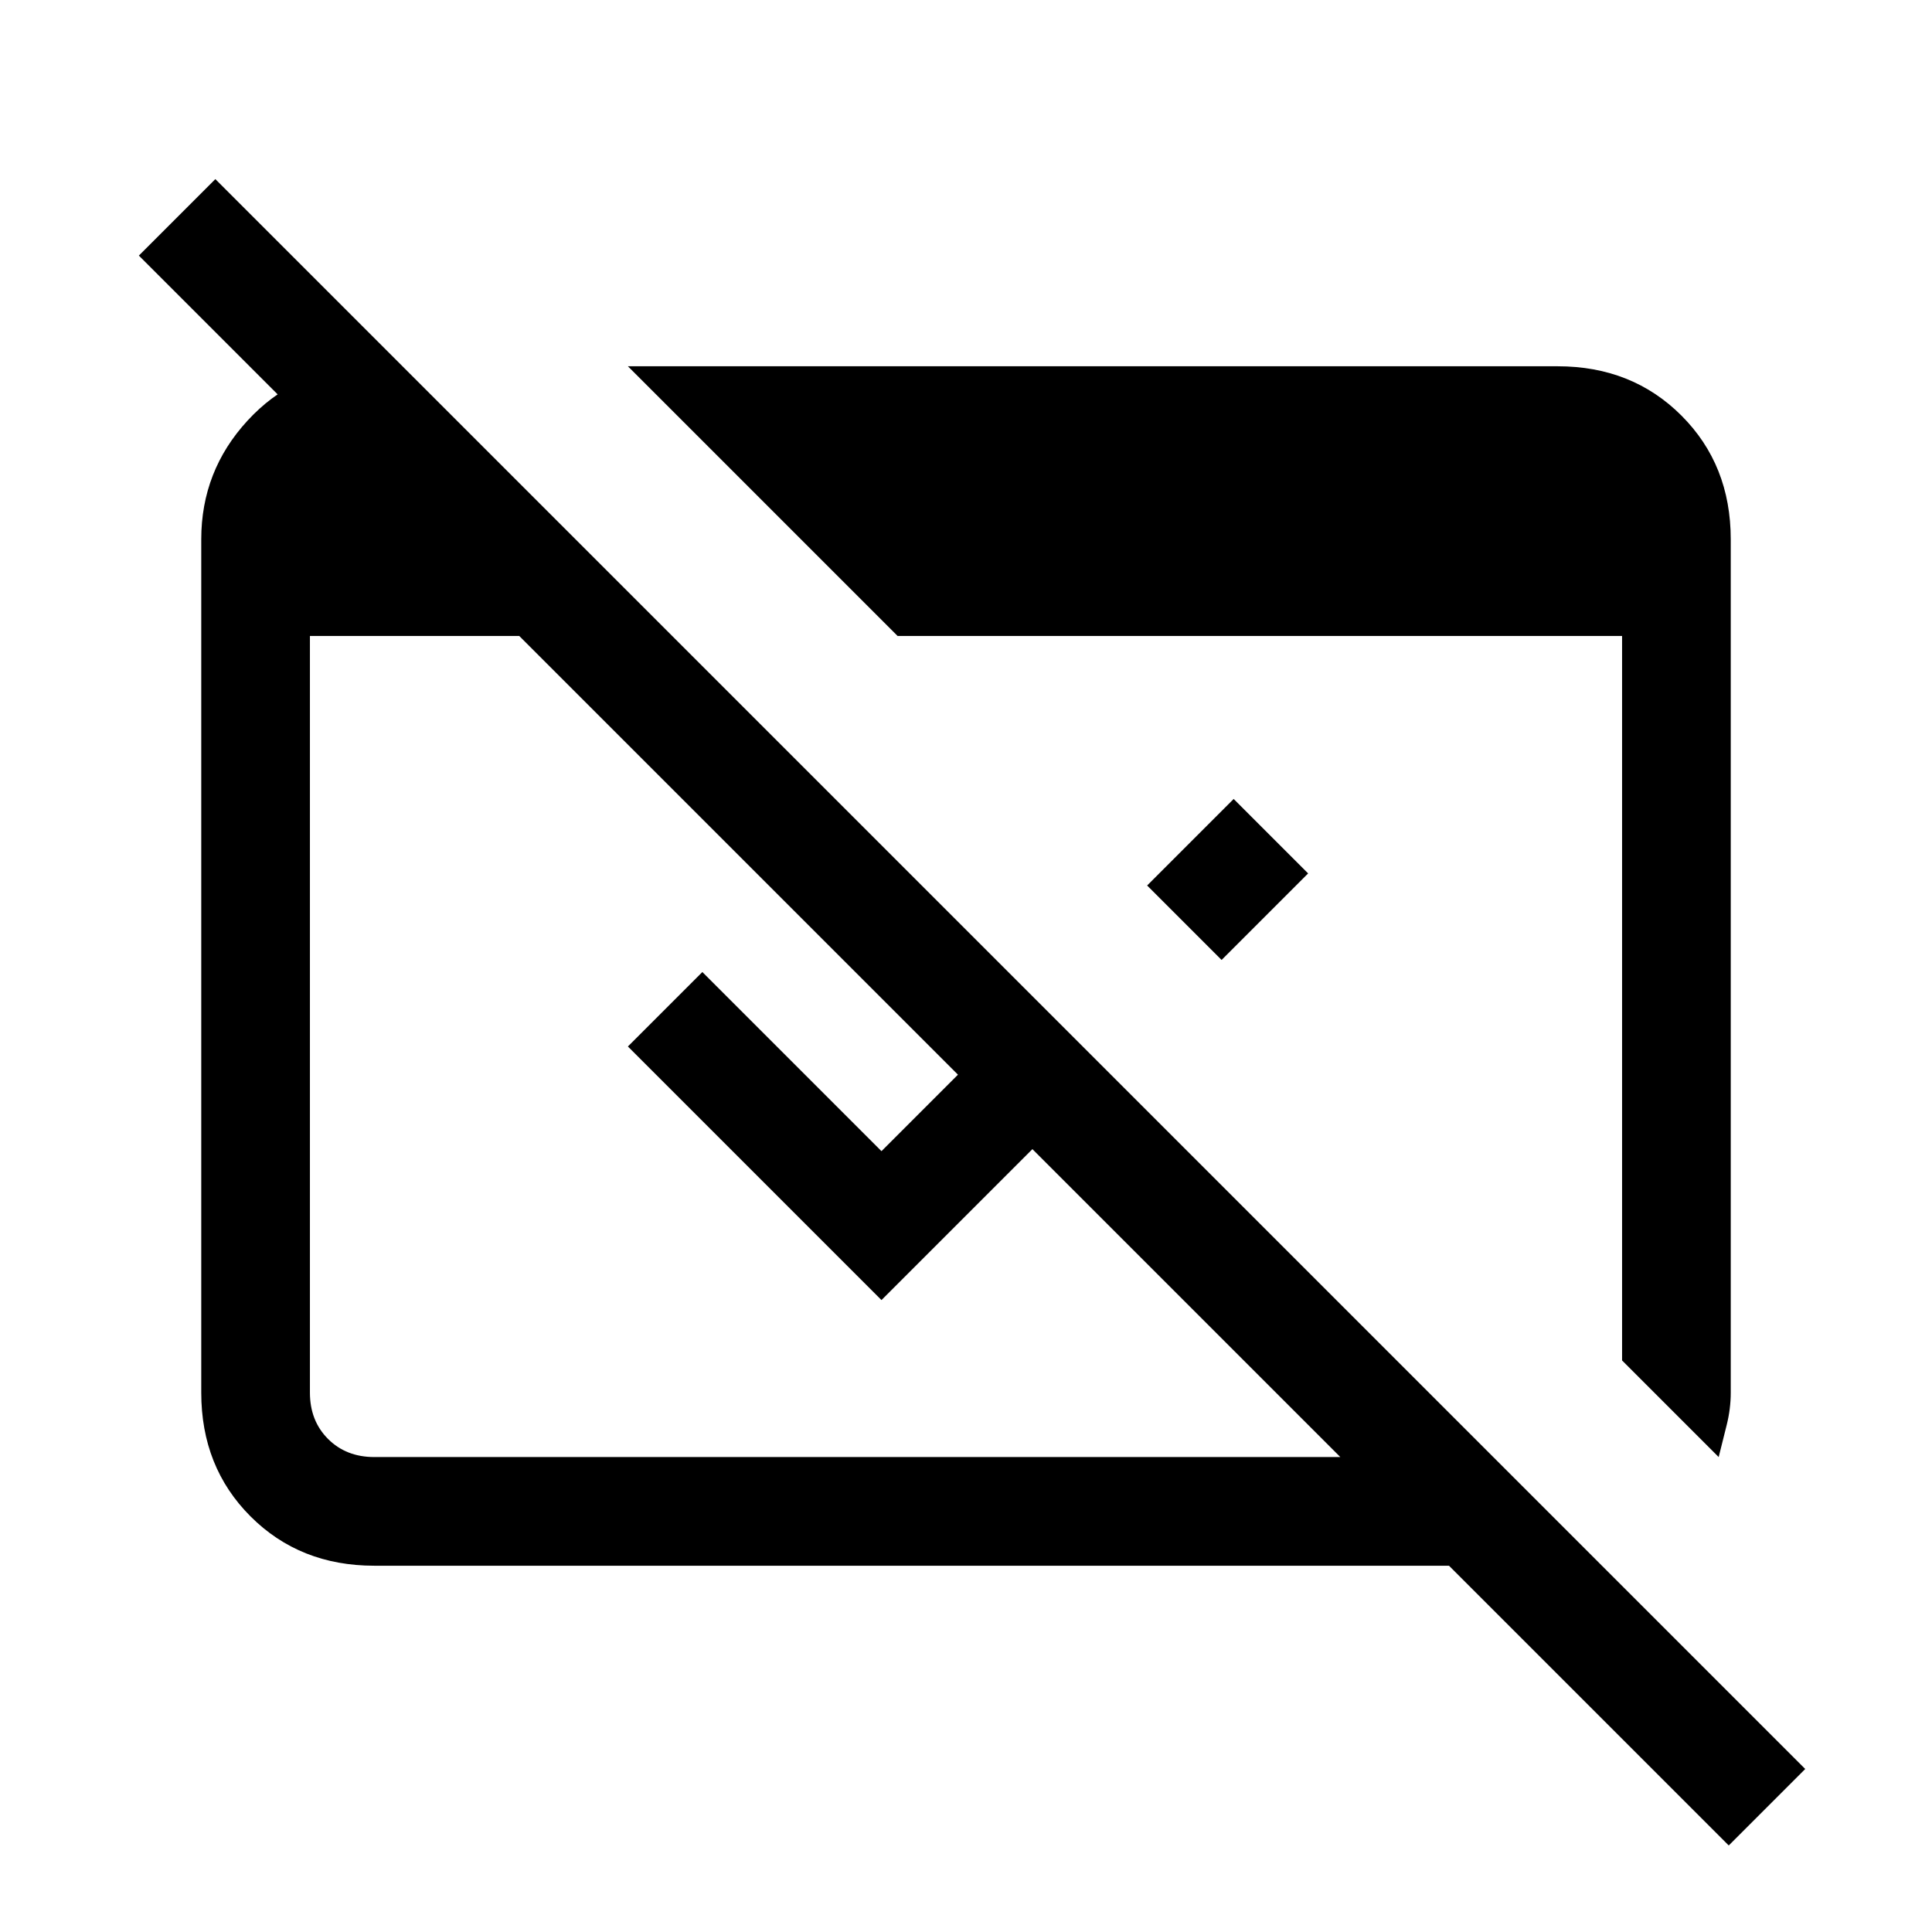<svg xmlns="http://www.w3.org/2000/svg" height="24" viewBox="0 96 960 960" width="24"><path d="M859 1013 720 874H186q-37 0-61.5-24.5T100 788V364q0-34 23-59t57-27h20v76L69 223l38-38 790 790-38 38ZM186 820h480L258 412H154v376q0 14 9 23t23 9Zm668 0-48-48V412H446L312 278h462q37 0 61.5 24.5T860 364v424q0 8-2 16l-4 16ZM607 573l-37-37 43-43 37 37-43 43Zm-56 56L438 742 312 616l37-37 89 89 76-76 37 37Z"/></svg>